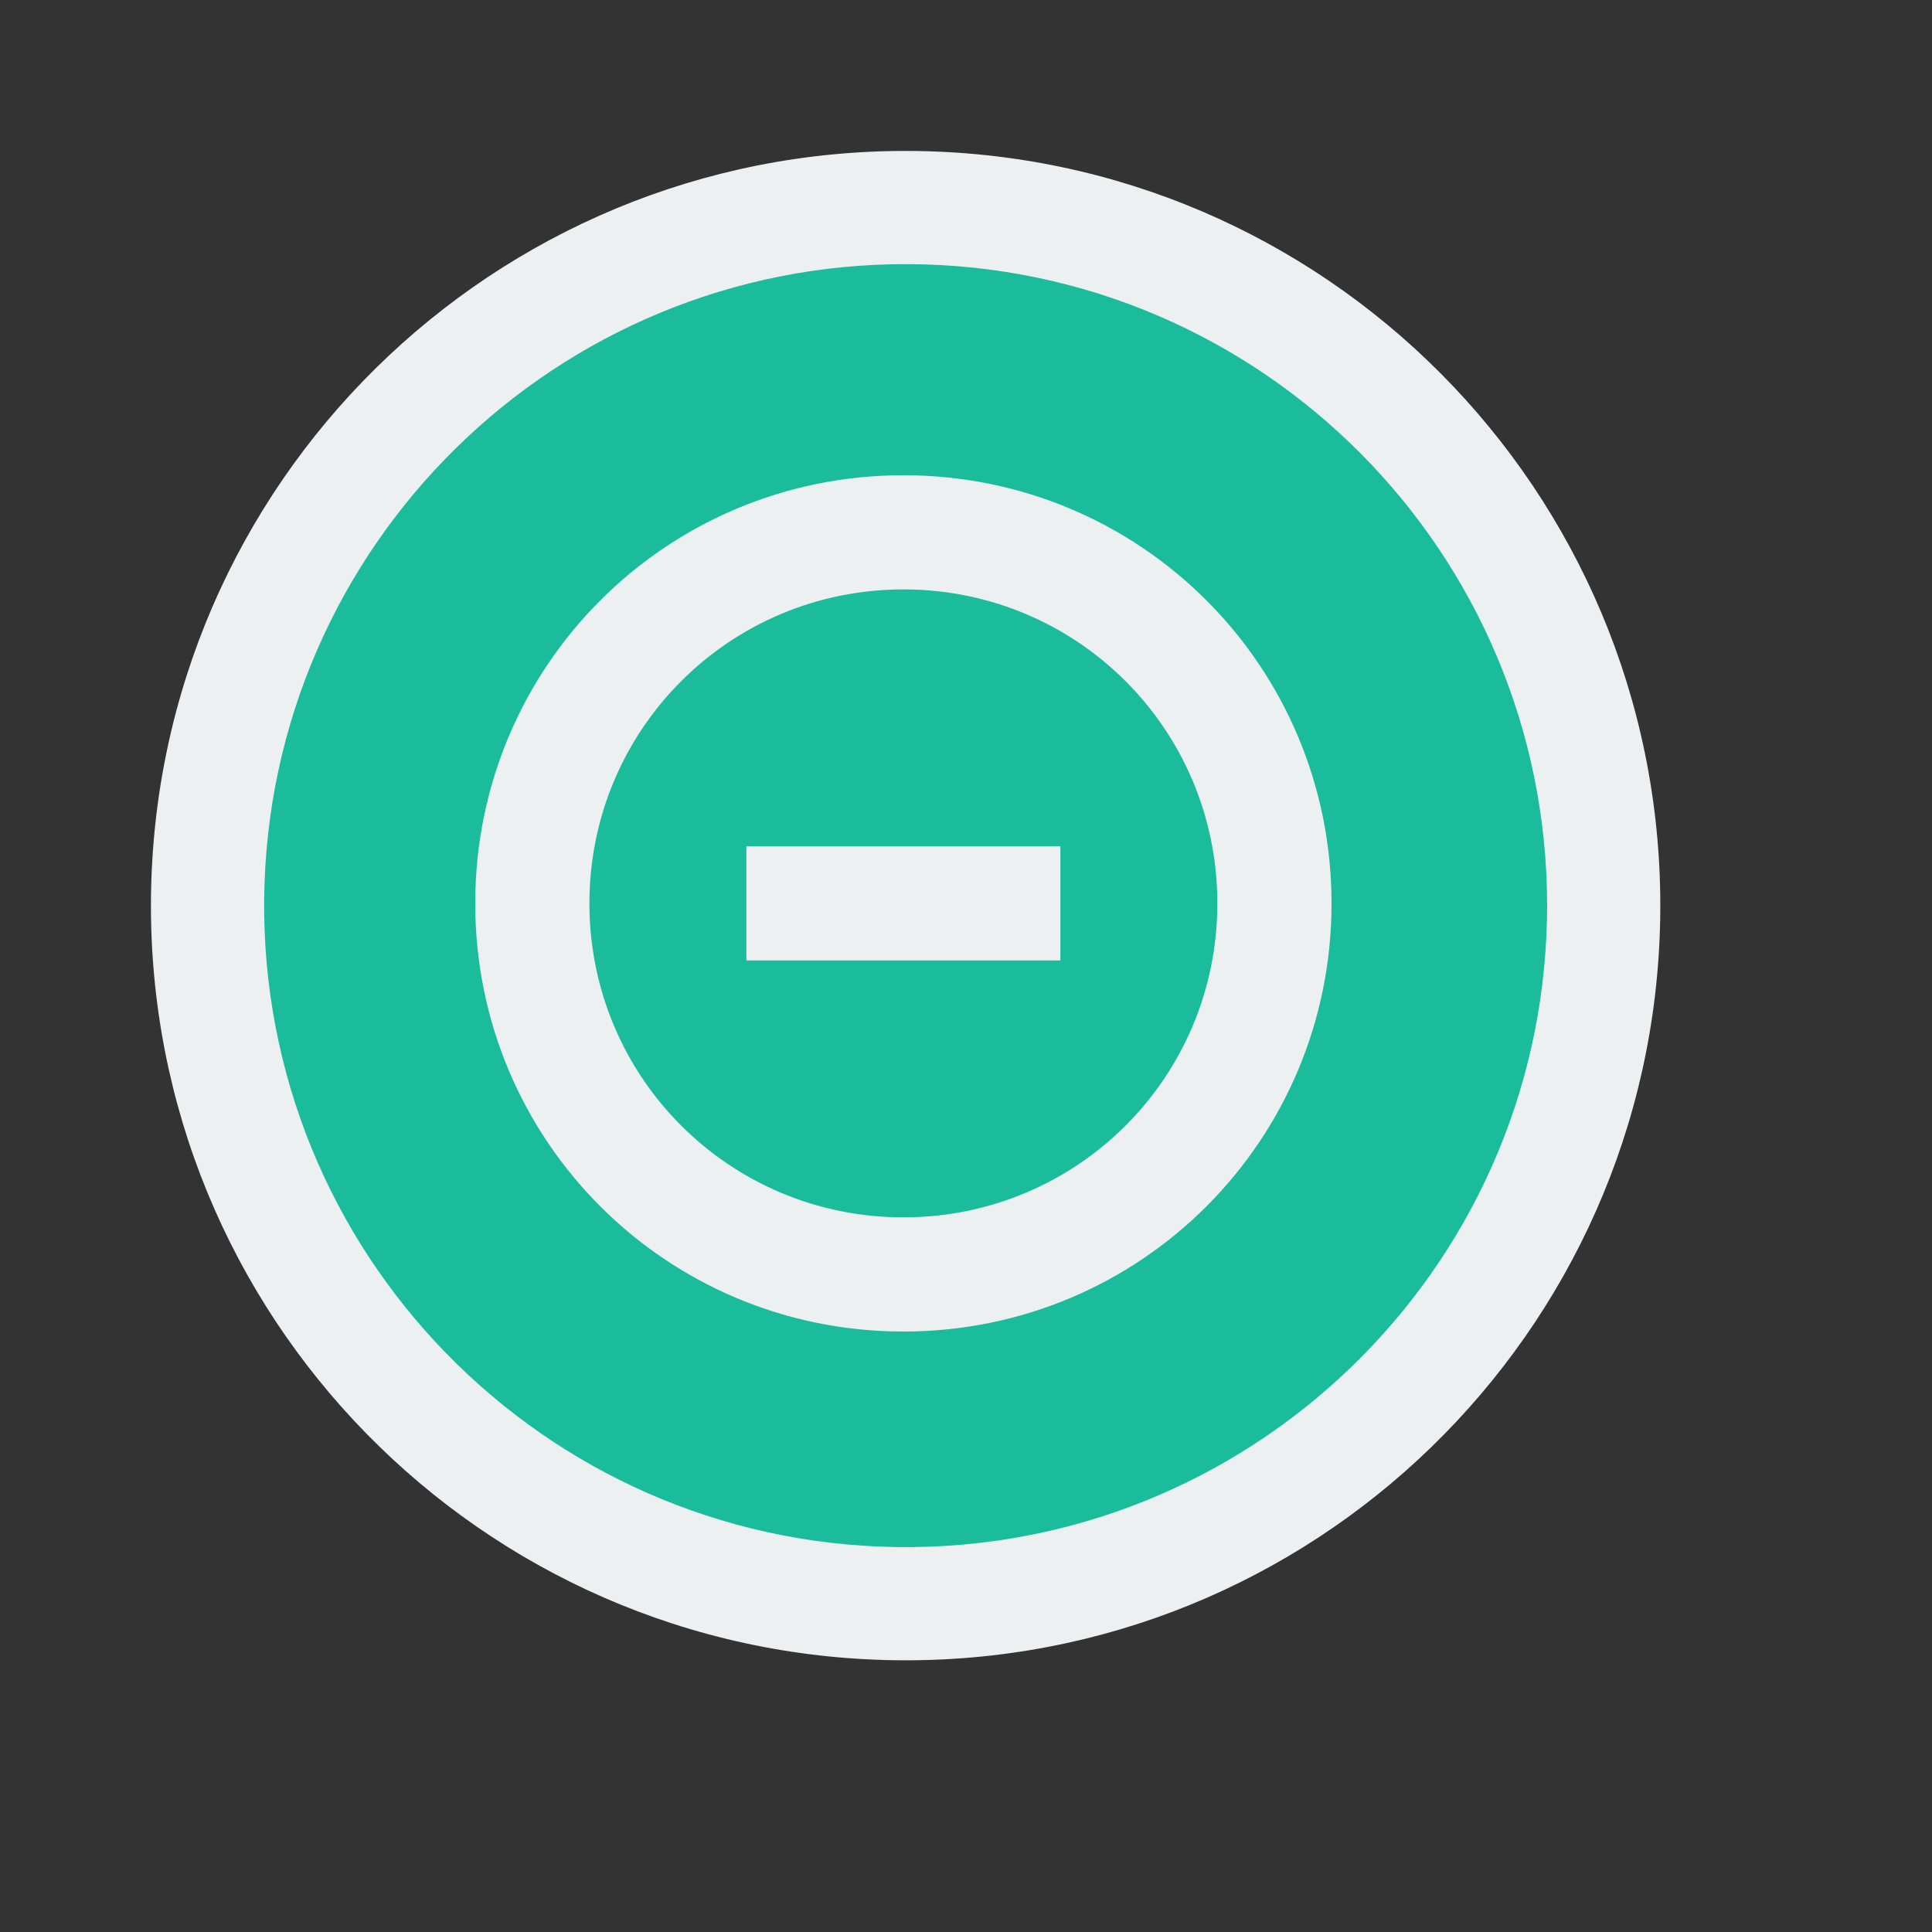 <?xml version="1.0" standalone="no"?>
<!DOCTYPE svg PUBLIC "-//W3C//DTD SVG 20010904//EN" "http://www.w3.org/TR/2001/REC-SVG-20010904/DTD/svg10.dtd">
<!-- Created using Karbon, part of Calligra: http://www.calligra.org/karbon -->
<svg xmlns="http://www.w3.org/2000/svg" xmlns:xlink="http://www.w3.org/1999/xlink" width="38.4pt" height="38.4pt">
<rect width="100%" height="100%" fill="#333333" stroke="none"/>
<defs/>
<g id="layer0">
  <path id="path4064" transform="matrix(1 0 0 -1 4 44)" fill="#ecf0f1" d="M39.997 19.647C39.803 8.638 30.746 -0.144 19.735 0.002C8.725 0.148 -0.096 9.166 0.001 20.177C0.098 31.187 9.077 40.048 20.088 40C31.099 39.951 40 31.011 40 20"/>
  <path id="circle3331" transform="matrix(1 0 0 -1 7 41)" fill="#1abc9c" d="M33.996 16.646C33.801 7.294 26.088 -0.144 16.734 0.002C7.381 0.148 -0.096 7.823 0.001 17.177C0.098 26.531 7.734 34.048 17.089 34C26.443 33.951 34 26.354 34 17"/>
  <path id="path4096" transform="translate(12.594, 12.594)" fill="#ecf0f1" d="M11.347 0C5.061 0 0 5.061 0 11.347C0 17.633 5.061 22.693 11.347 22.693C17.633 22.693 22.693 17.633 22.693 11.347C22.693 5.061 17.633 0 11.347 0ZM11.347 3.026C15.956 3.026 19.667 6.737 19.667 11.347C19.667 15.956 15.956 19.667 11.347 19.667C6.737 19.667 3.026 15.956 3.026 11.347C3.026 6.737 6.737 3.026 11.347 3.026ZM7.186 9.834L7.186 12.859L15.507 12.859L15.507 9.834Z"/>
 </g>
</svg>

